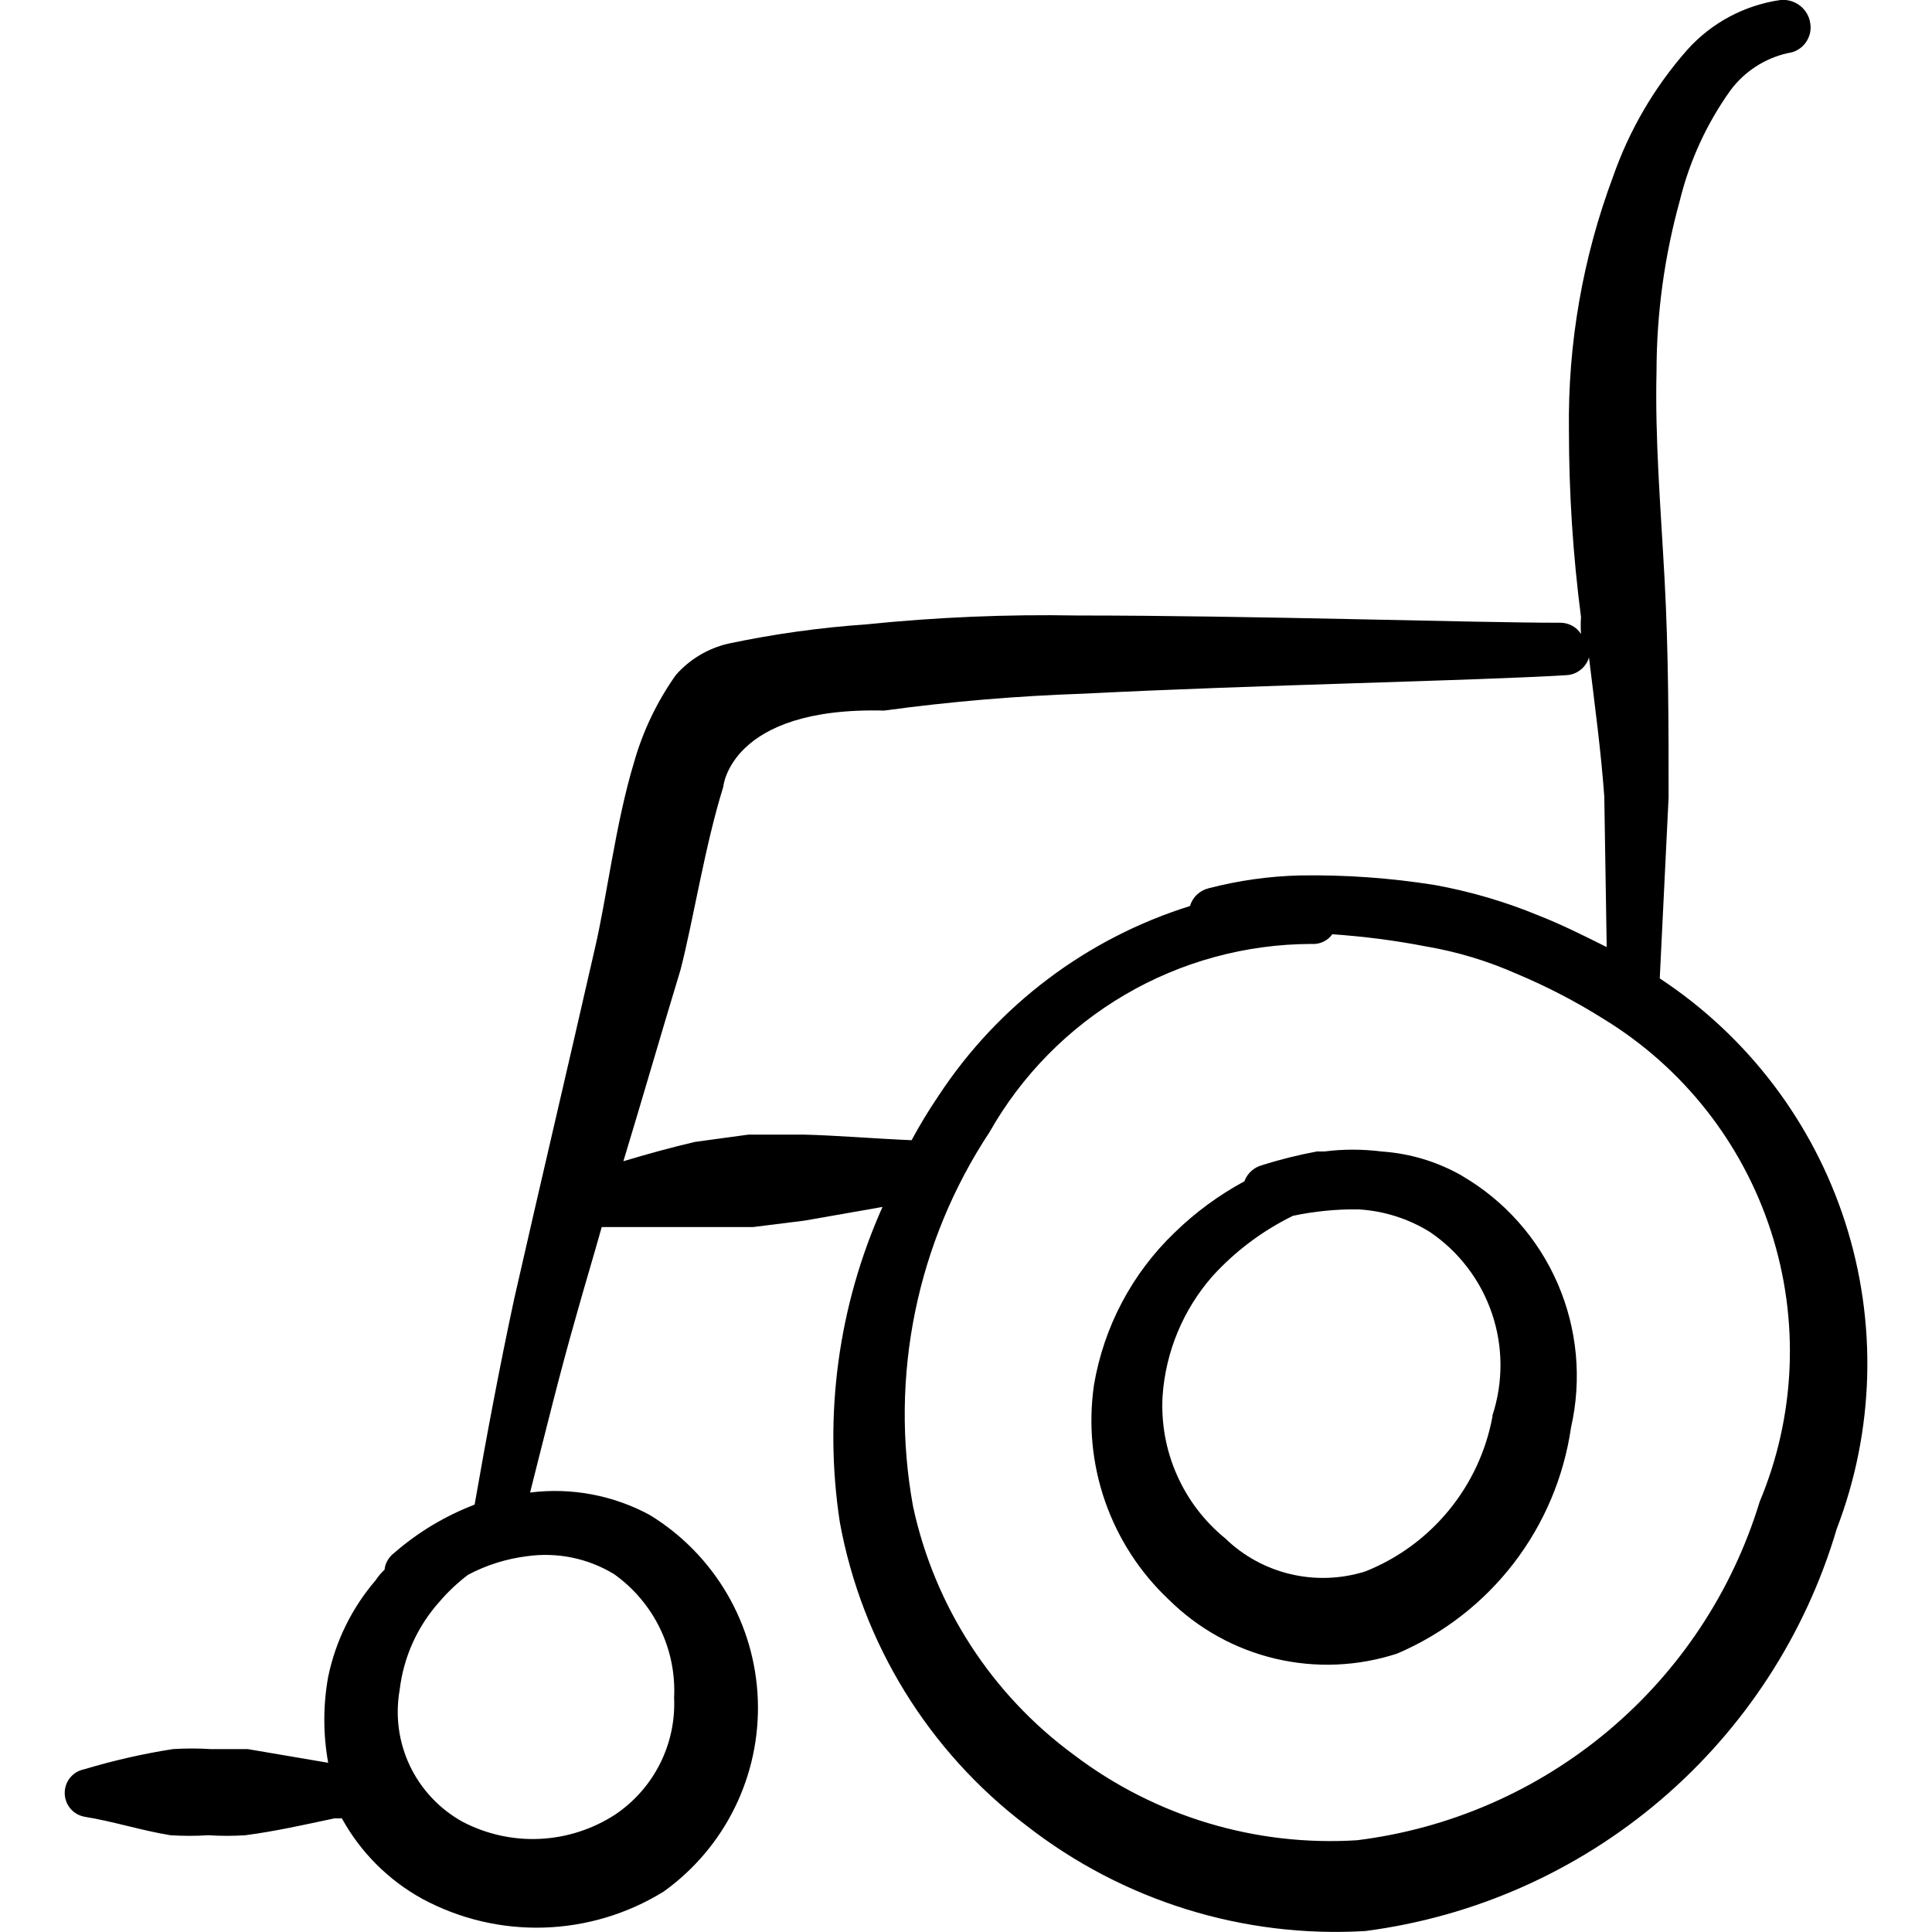 <svg xmlns="http://www.w3.org/2000/svg" fill="none" viewBox="0 0 24 24" id="Disability-Wheelchair-3--Streamline-Freehand">
  <desc>
    Disability Wheelchair 3 Streamline Icon: https://streamlinehq.com
  </desc>
  <path fill="#000000" fill-rule="evenodd" d="m20.618 12.155 0.11 -2.249c0 -0.88 0 -1.789 -0.05 -2.709 -0.05 -0.92 -0.12 -1.739 -0.1 -2.589 0.001 -0.716 0.099 -1.429 0.29 -2.119 0.121 -0.492 0.335 -0.957 0.63 -1.369 0.174 -0.233 0.426 -0.396 0.71 -0.46 0.043 -0.005 0.085 -0.018 0.122 -0.04 0.038 -0.021 0.071 -0.05 0.097 -0.085 0.026 -0.035 0.045 -0.074 0.056 -0.116 0.01 -0.042 0.012 -0.086 0.005 -0.129 -0.012 -0.087 -0.058 -0.165 -0.127 -0.219 -0.069 -0.054 -0.156 -0.079 -0.243 -0.071 -0.447 0.064 -0.858 0.283 -1.159 0.62 -0.405 0.459 -0.717 0.992 -0.919 1.569 -0.378 1.009 -0.565 2.081 -0.55 3.158 0 0.775 0.05 1.55 0.15 2.319 -0.005 0.07 -0.005 0.14 0 0.21 -0.028 -0.044 -0.066 -0.08 -0.112 -0.104s-0.097 -0.037 -0.148 -0.036c-1.099 0 -3.798 -0.09 -5.997 -0.09 -0.874 -0.016 -1.749 0.021 -2.619 0.11 -0.578 0.04 -1.152 0.12 -1.719 0.24 -0.252 0.059 -0.479 0.195 -0.65 0.39 -0.234 0.331 -0.41 0.699 -0.52 1.089 -0.23 0.76 -0.34 1.699 -0.49 2.329 -0.33 1.449 -0.67 2.889 -0.999 4.338 -0.18 0.84 -0.34 1.689 -0.49 2.549 -0.365 0.14 -0.704 0.343 -0.999 0.6 -0.033 0.025 -0.061 0.056 -0.082 0.092 -0.021 0.036 -0.034 0.076 -0.038 0.117 -0.042 0.039 -0.079 0.082 -0.11 0.13 -0.295 0.343 -0.498 0.756 -0.59 1.199 -0.064 0.354 -0.064 0.716 0 1.069l-0.999 -0.17h-0.46c-0.156 -0.01 -0.313 -0.01 -0.47 0 -0.372 0.058 -0.739 0.142 -1.099 0.25 -0.069 0.013 -0.131 0.049 -0.176 0.103 -0.045 0.054 -0.069 0.122 -0.069 0.192 0 0.07 0.025 0.138 0.069 0.192 0.045 0.054 0.107 0.09 0.176 0.103 0.37 0.06 0.7 0.17 1.069 0.23 0.156 0.01 0.313 0.01 0.47 0 0.153 0.01 0.307 0.01 0.46 0 0.38 -0.05 0.73 -0.13 1.109 -0.21h0.09c0.231 0.421 0.578 0.768 0.999 1 0.464 0.25 0.985 0.373 1.511 0.357 0.526 -0.016 1.039 -0.17 1.487 -0.447 0.377 -0.27 0.681 -0.629 0.885 -1.045 0.204 -0.416 0.302 -0.876 0.285 -1.339 -0.017 -0.463 -0.148 -0.915 -0.382 -1.315 -0.234 -0.4 -0.563 -0.736 -0.958 -0.978 -0.455 -0.247 -0.976 -0.345 -1.489 -0.28 0.19 -0.75 0.37 -1.489 0.58 -2.219 0.1 -0.36 0.21 -0.72 0.31 -1.079h1.879l0.64 -0.08 0.969 -0.17c-0.549 1.228 -0.734 2.588 -0.53 3.918 0.275 1.502 1.102 2.846 2.319 3.768 1.197 0.933 2.693 1.399 4.208 1.309 1.355 -0.176 2.63 -0.742 3.67 -1.629 1.04 -0.887 1.8 -2.057 2.187 -3.368 0.468 -1.22 0.505 -2.562 0.105 -3.806 -0.4 -1.243 -1.213 -2.313 -2.304 -3.031ZM7.625 19.552c0.244 0.173 0.441 0.405 0.572 0.673 0.131 0.269 0.192 0.567 0.177 0.866 0.013 0.284 -0.048 0.566 -0.176 0.82 -0.128 0.254 -0.319 0.47 -0.554 0.629 -0.28 0.182 -0.603 0.287 -0.937 0.303 -0.334 0.016 -0.666 -0.058 -0.962 -0.213 -0.285 -0.158 -0.513 -0.401 -0.653 -0.694 -0.14 -0.294 -0.184 -0.624 -0.127 -0.945 0.048 -0.405 0.219 -0.785 0.49 -1.089 0.107 -0.126 0.228 -0.24 0.36 -0.34 0.227 -0.12 0.475 -0.198 0.73 -0.23 0.374 -0.053 0.756 0.024 1.079 0.22Zm2.339 -5.457H9.294l-0.66 0.09c-0.3 0.07 -0.59 0.15 -0.89 0.24 0.24 -0.79 0.47 -1.589 0.71 -2.379 0.16 -0.62 0.3 -1.529 0.53 -2.269 0 0 0.08 -0.999 1.999 -0.95 0.822 -0.112 1.649 -0.182 2.479 -0.21 2.159 -0.11 4.857 -0.16 5.997 -0.23 0.064 -0.003 0.125 -0.026 0.175 -0.066 0.05 -0.039 0.087 -0.093 0.105 -0.154 0.07 0.58 0.15 1.169 0.19 1.729l0.03 1.869c-0.28 -0.14 -0.56 -0.28 -0.84 -0.39 -0.415 -0.172 -0.847 -0.299 -1.289 -0.38 -0.555 -0.089 -1.117 -0.129 -1.679 -0.12 -0.385 0.009 -0.767 0.063 -1.139 0.16 -0.054 0.013 -0.104 0.041 -0.144 0.079 -0.04 0.038 -0.07 0.087 -0.086 0.141 -1.279 0.4 -2.381 1.23 -3.118 2.349 -0.123 0.181 -0.236 0.367 -0.34 0.56 -0.47 -0.02 -0.929 -0.06 -1.359 -0.07ZM21.857 18.662c-0.339 1.107 -0.991 2.093 -1.878 2.838 -0.887 0.745 -1.97 1.217 -3.12 1.36 -1.262 0.08 -2.51 -0.296 -3.518 -1.06 -1.022 -0.75 -1.733 -1.849 -1.999 -3.088 -0.294 -1.614 0.046 -3.279 0.95 -4.648 0.401 -0.708 0.982 -1.297 1.684 -1.708 0.702 -0.411 1.501 -0.628 2.314 -0.63 0.05 0.004 0.1 -0.005 0.146 -0.026 0.046 -0.021 0.085 -0.053 0.114 -0.094 0.389 0.026 0.776 0.076 1.159 0.15 0.389 0.066 0.768 0.18 1.129 0.34 0.375 0.157 0.736 0.344 1.079 0.56 0.989 0.603 1.728 1.541 2.084 2.644 0.356 1.102 0.304 2.296 -0.145 3.363Z" clip-rule="evenodd" stroke-width="1"></path>
  <path fill="#000000" fill-rule="evenodd" d="M18.159 14.604c-0.306 -0.174 -0.648 -0.277 -1 -0.3 -0.236 -0.03 -0.474 -0.03 -0.71 0h-0.09c-0.23 0.043 -0.457 0.099 -0.68 0.17 -0.05 0.013 -0.096 0.038 -0.135 0.073 -0.038 0.035 -0.068 0.078 -0.085 0.127 -0.318 0.172 -0.611 0.387 -0.87 0.64 -0.527 0.506 -0.877 1.169 -0.999 1.889 -0.071 0.487 -0.024 0.984 0.138 1.448 0.162 0.465 0.433 0.883 0.791 1.22 0.366 0.362 0.824 0.616 1.325 0.734 0.501 0.118 1.024 0.096 1.513 -0.064 0.57 -0.244 1.069 -0.63 1.447 -1.122 0.378 -0.492 0.623 -1.073 0.712 -1.687 0.136 -0.598 0.078 -1.224 -0.166 -1.787 -0.244 -0.563 -0.662 -1.033 -1.193 -1.341Zm0.38 2.998c-0.08 0.427 -0.267 0.827 -0.543 1.162 -0.276 0.336 -0.632 0.596 -1.036 0.757 -0.3 0.094 -0.62 0.106 -0.926 0.034 -0.306 -0.072 -0.587 -0.225 -0.813 -0.444 -0.26 -0.212 -0.467 -0.483 -0.602 -0.791 -0.136 -0.307 -0.196 -0.643 -0.177 -0.978 0.038 -0.551 0.256 -1.074 0.62 -1.489 0.283 -0.311 0.622 -0.565 1 -0.75 0.266 -0.056 0.538 -0.083 0.81 -0.08 0.315 0.018 0.621 0.114 0.889 0.28 0.36 0.243 0.631 0.598 0.771 1.009 0.141 0.411 0.143 0.857 0.008 1.27v0.02Z" clip-rule="evenodd" stroke-width="1"></path>
</svg>